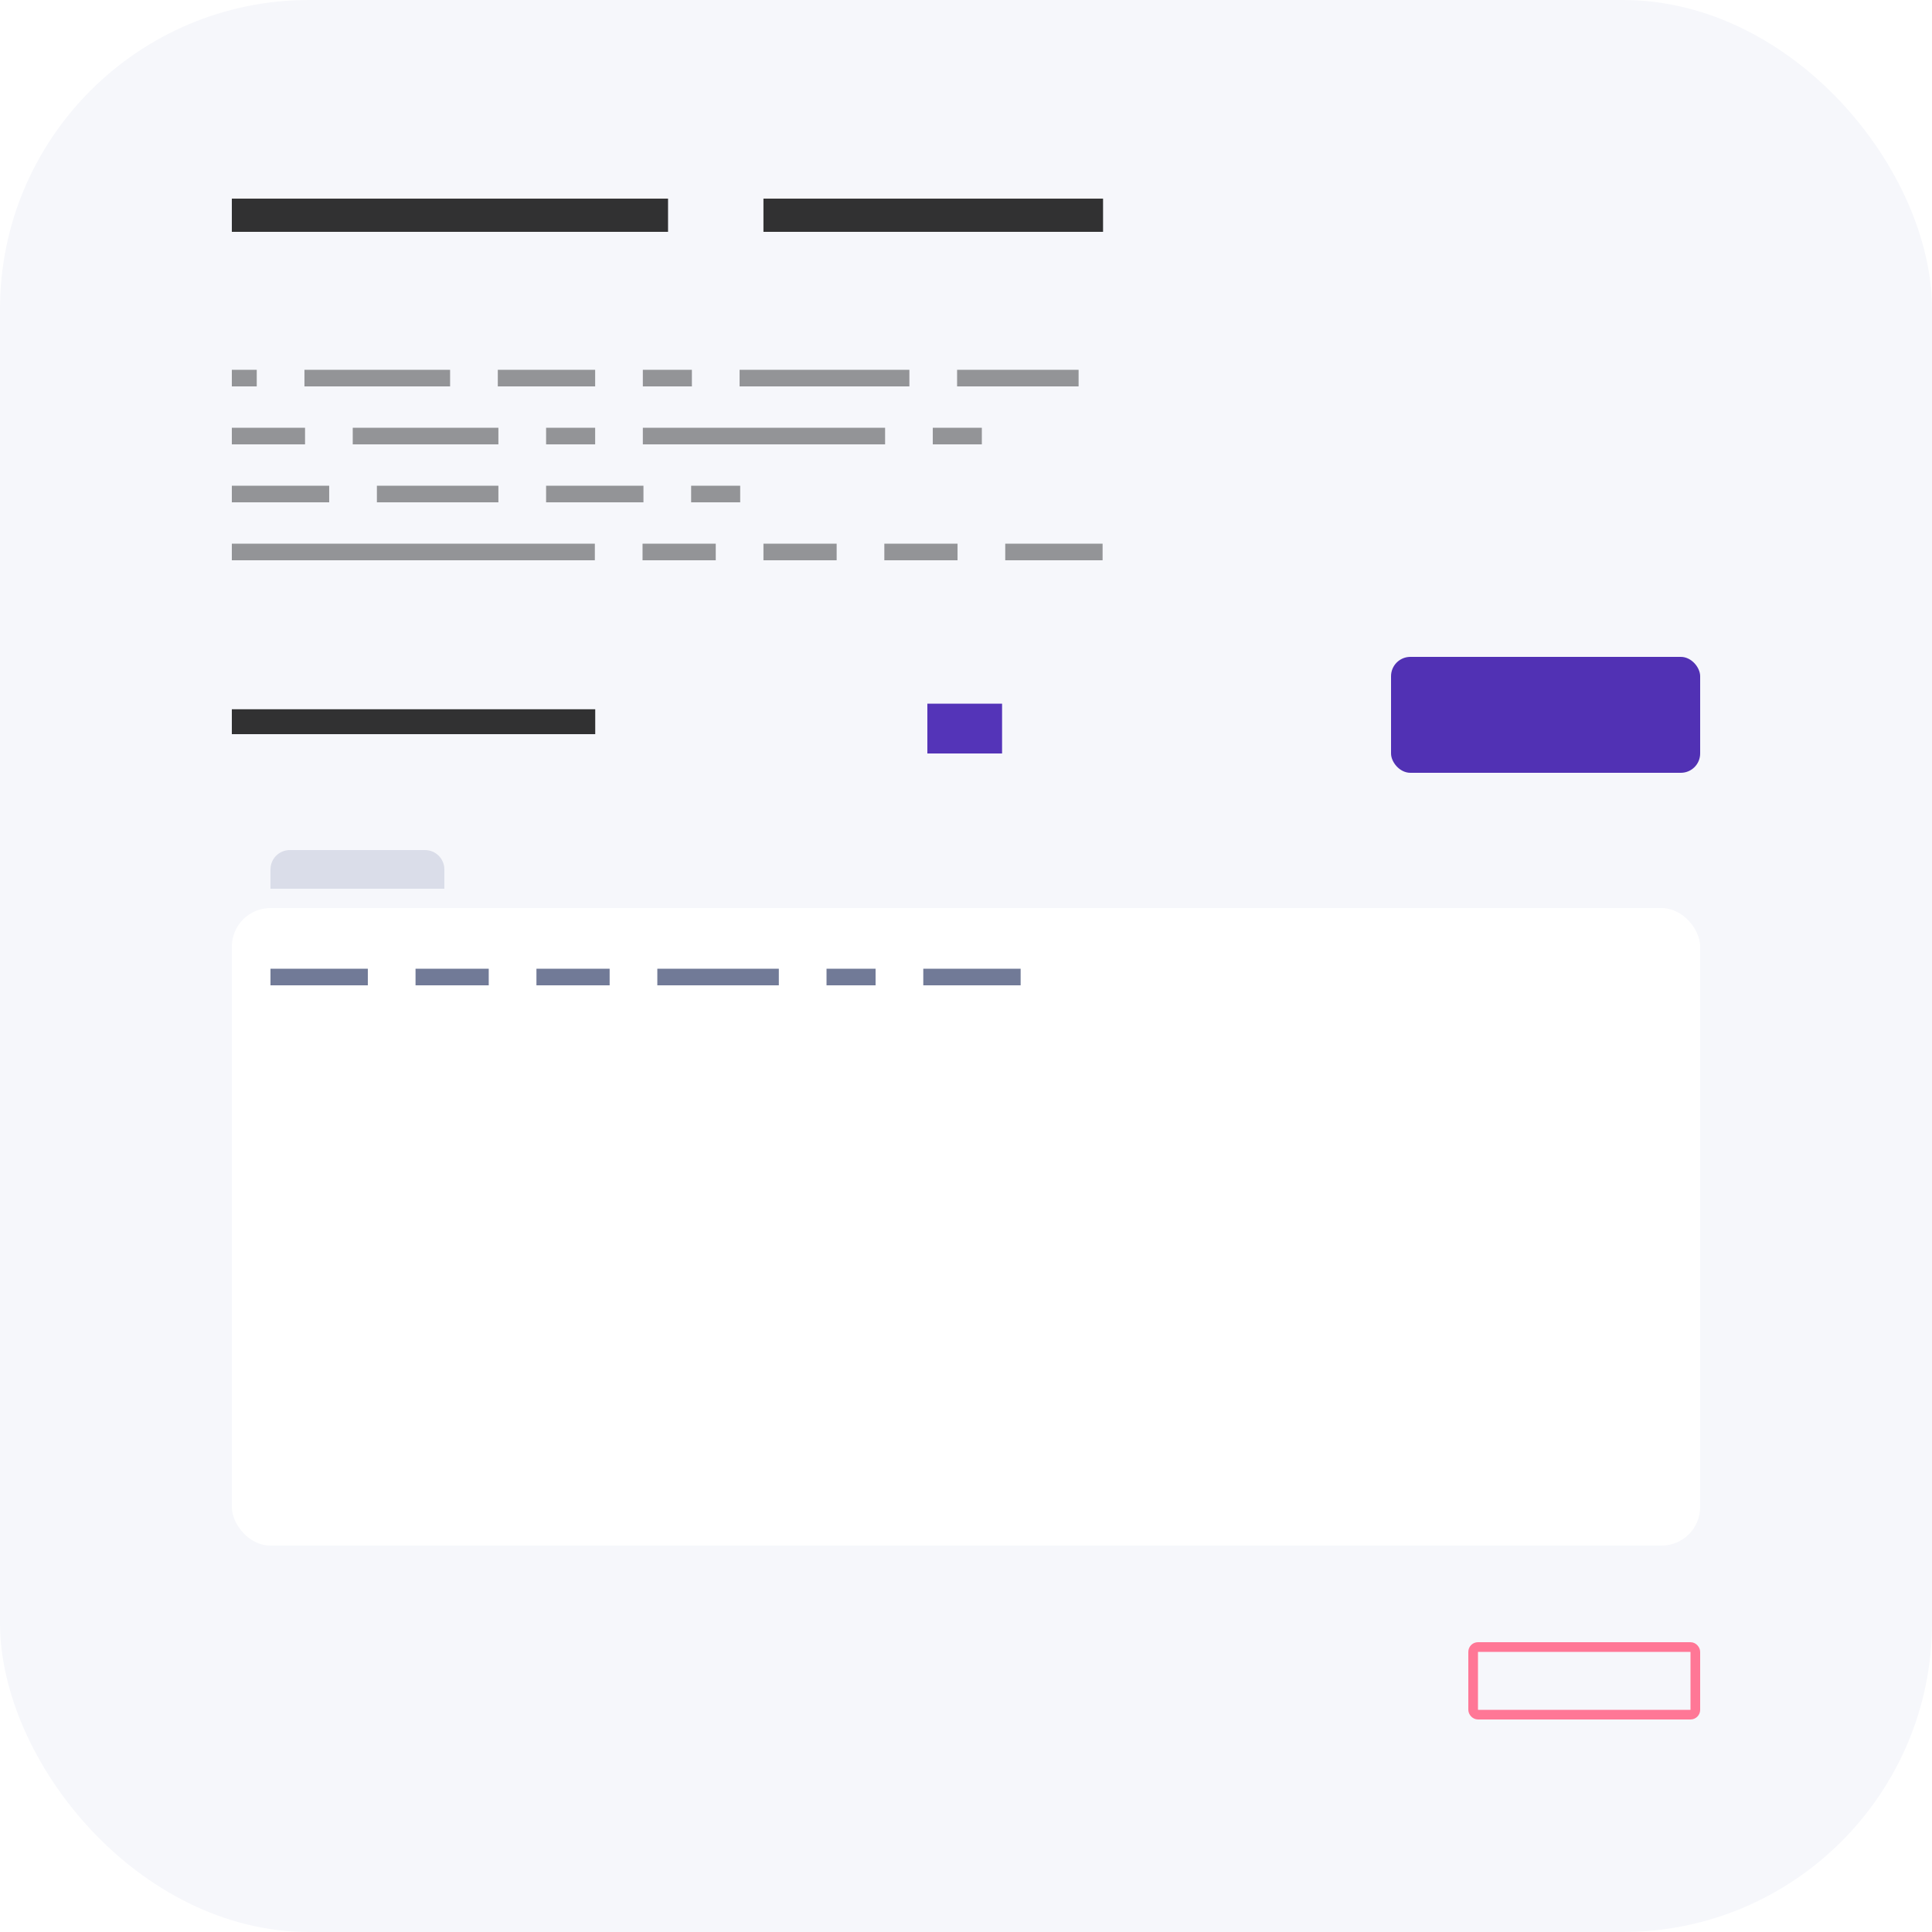<svg width="100" height="100" viewBox="0 0 100 100" fill="none" xmlns="http://www.w3.org/2000/svg">
<rect width="100" height="100" rx="16" fill="#F6F7FB"/>
<path d="M12 10.281H14.578V12H12V10.281ZM14.5 10.281H17.078V12H14.5V10.281ZM17 10.281H19.578V12H17V10.281ZM19.5 10.281H22.078V12H19.5V10.281ZM22 10.281H24.578V12H22V10.281ZM24.5 10.281H27.078V12H24.5V10.281ZM27 10.281H29.578V12H27V10.281ZM29.5 10.281H32.078V12H29.5V10.281ZM32 10.281H34.578V12H32V10.281ZM39.516 10.281H42.094V12H39.516V10.281ZM42.016 10.281H44.594V12H42.016V10.281ZM44.516 10.281H47.094V12H44.516V10.281ZM47.016 10.281H49.594V12H47.016V10.281ZM49.516 10.281H52.094V12H49.516V10.281ZM52.016 10.281H54.594V12H52.016V10.281ZM54.516 10.281H57.094V12H54.516V10.281Z" fill="#313132"/>
<path d="M12 36.711H13.934V38H12V36.711ZM13.875 36.711H15.809V38H13.875V36.711ZM15.75 36.711H17.684V38H15.75V36.711ZM17.625 36.711H19.559V38H17.625V36.711ZM19.5 36.711H21.434V38H19.5V36.711ZM21.375 36.711H23.309V38H21.375V36.711ZM23.25 36.711H25.184V38H23.25V36.711ZM25.125 36.711H27.059V38H25.125V36.711ZM27 36.711H28.934V38H27V36.711ZM28.875 36.711H30.809V38H28.875V36.711Z" fill="#313132"/>
<path d="M48 36.422H51.867V39H48V36.422Z" fill="#5434B8"/>
<path d="M12 19.141H13.289V20H12V19.141ZM15.758 19.141H17.047V20H15.758V19.141ZM17.008 19.141H18.297V20H17.008V19.141ZM18.258 19.141H19.547V20H18.258V19.141ZM19.508 19.141H20.797V20H19.508V19.141ZM20.758 19.141H22.047V20H20.758V19.141ZM22.008 19.141H23.297V20H22.008V19.141ZM25.766 19.141H27.055V20H25.766V19.141ZM27.016 19.141H28.305V20H27.016V19.141ZM28.266 19.141H29.555V20H28.266V19.141ZM29.516 19.141H30.805V20H29.516V19.141ZM33.273 19.141H34.562V20H33.273V19.141ZM34.523 19.141H35.812V20H34.523V19.141ZM38.281 19.141H39.57V20H38.281V19.141ZM39.531 19.141H40.82V20H39.531V19.141ZM40.781 19.141H42.07V20H40.781V19.141ZM42.031 19.141H43.32V20H42.031V19.141ZM43.281 19.141H44.57V20H43.281V19.141ZM44.531 19.141H45.82V20H44.531V19.141ZM45.781 19.141H47.07V20H45.781V19.141ZM49.539 19.141H50.828V20H49.539V19.141ZM50.789 19.141H52.078V20H50.789V19.141ZM52.039 19.141H53.328V20H52.039V19.141ZM53.289 19.141H54.578V20H53.289V19.141ZM54.539 19.141H55.828V20H54.539V19.141ZM12 22.141H13.289V23H12V22.141ZM13.25 22.141H14.539V23H13.25V22.141ZM14.5 22.141H15.789V23H14.5V22.141ZM18.258 22.141H19.547V23H18.258V22.141ZM19.508 22.141H20.797V23H19.508V22.141ZM20.758 22.141H22.047V23H20.758V22.141ZM22.008 22.141H23.297V23H22.008V22.141ZM23.258 22.141H24.547V23H23.258V22.141ZM24.508 22.141H25.797V23H24.508V22.141ZM28.266 22.141H29.555V23H28.266V22.141ZM29.516 22.141H30.805V23H29.516V22.141ZM33.273 22.141H34.562V23H33.273V22.141ZM34.523 22.141H35.812V23H34.523V22.141ZM35.773 22.141H37.062V23H35.773V22.141ZM37.023 22.141H38.312V23H37.023V22.141ZM38.273 22.141H39.562V23H38.273V22.141ZM39.523 22.141H40.812V23H39.523V22.141ZM40.773 22.141H42.062V23H40.773V22.141ZM42.023 22.141H43.312V23H42.023V22.141ZM43.273 22.141H44.562V23H43.273V22.141ZM44.523 22.141H45.812V23H44.523V22.141ZM48.281 22.141H49.57V23H48.281V22.141ZM49.531 22.141H50.82V23H49.531V22.141ZM12 25.141H13.289V26H12V25.141ZM13.25 25.141H14.539V26H13.25V25.141ZM14.5 25.141H15.789V26H14.5V25.141ZM15.75 25.141H17.039V26H15.75V25.141ZM19.508 25.141H20.797V26H19.508V25.141ZM20.758 25.141H22.047V26H20.758V25.141ZM22.008 25.141H23.297V26H22.008V25.141ZM23.258 25.141H24.547V26H23.258V25.141ZM24.508 25.141H25.797V26H24.508V25.141ZM28.266 25.141H29.555V26H28.266V25.141ZM29.516 25.141H30.805V26H29.516V25.141ZM30.766 25.141H32.055V26H30.766V25.141ZM32.016 25.141H33.305V26H32.016V25.141ZM35.773 25.141H37.062V26H35.773V25.141ZM37.023 25.141H38.312V26H37.023V25.141ZM12 28.141H13.289V29H12V28.141ZM13.25 28.141H14.539V29H13.25V28.141ZM14.5 28.141H15.789V29H14.5V28.141ZM15.75 28.141H17.039V29H15.75V28.141ZM17 28.141H18.289V29H17V28.141ZM18.25 28.141H19.539V29H18.25V28.141ZM19.5 28.141H20.789V29H19.5V28.141ZM20.75 28.141H22.039V29H20.75V28.141ZM22 28.141H23.289V29H22V28.141ZM23.25 28.141H24.539V29H23.25V28.141ZM24.5 28.141H25.789V29H24.5V28.141ZM25.75 28.141H27.039V29H25.75V28.141ZM27 28.141H28.289V29H27V28.141ZM28.25 28.141H29.539V29H28.25V28.141ZM29.5 28.141H30.789V29H29.5V28.141ZM33.258 28.141H34.547V29H33.258V28.141ZM34.508 28.141H35.797V29H34.508V28.141ZM35.758 28.141H37.047V29H35.758V28.141ZM39.516 28.141H40.805V29H39.516V28.141ZM40.766 28.141H42.055V29H40.766V28.141ZM42.016 28.141H43.305V29H42.016V28.141ZM45.773 28.141H47.062V29H45.773V28.141ZM47.023 28.141H48.312V29H47.023V28.141ZM48.273 28.141H49.562V29H48.273V28.141ZM52.031 28.141H53.32V29H52.031V28.141ZM53.281 28.141H54.57V29H53.281V28.141ZM54.531 28.141H55.82V29H54.531V28.141ZM55.781 28.141H57.07V29H55.781V28.141Z" fill="#939497"/>
<rect x="72" y="34" width="16" height="6" rx="1" fill="#5131B4"/>
<rect x="76.25" y="85.25" width="11.5" height="3.5" rx="0.25" stroke="#FF7796" stroke-width="0.5"/>
<path d="M14 45C14 44.448 14.448 44 15 44H22C22.552 44 23 44.448 23 45V46H14V45Z" fill="#DADDE9"/>
<g filter="url(#filter0_d)">
<rect x="12" y="46" width="76" height="33" rx="2" fill="white"/>
</g>
<path d="M14 50.141H15.289V51H14V50.141ZM15.25 50.141H16.539V51H15.25V50.141ZM16.5 50.141H17.789V51H16.5V50.141ZM17.75 50.141H19.039V51H17.75V50.141ZM21.508 50.141H22.797V51H21.508V50.141ZM22.758 50.141H24.047V51H22.758V50.141ZM24.008 50.141H25.297V51H24.008V50.141ZM27.766 50.141H29.055V51H27.766V50.141ZM29.016 50.141H30.305V51H29.016V50.141ZM30.266 50.141H31.555V51H30.266V50.141ZM34.023 50.141H35.312V51H34.023V50.141ZM35.273 50.141H36.562V51H35.273V50.141ZM36.523 50.141H37.812V51H36.523V50.141ZM37.773 50.141H39.062V51H37.773V50.141ZM39.023 50.141H40.312V51H39.023V50.141ZM42.781 50.141H44.07V51H42.781V50.141ZM44.031 50.141H45.32V51H44.031V50.141ZM47.789 50.141H49.078V51H47.789V50.141ZM49.039 50.141H50.328V51H49.039V50.141ZM50.289 50.141H51.578V51H50.289V50.141ZM51.539 50.141H52.828V51H51.539V50.141Z" fill="#717A97"/>
<defs>
<filter id="filter0_d" x="8" y="43" width="84" height="41" filterUnits="userSpaceOnUse" color-interpolation-filters="sRGB">
<feFlood flood-opacity="0" result="BackgroundImageFix"/>
<feColorMatrix in="SourceAlpha" type="matrix" values="0 0 0 0 0 0 0 0 0 0 0 0 0 0 0 0 0 0 127 0"/>
<feOffset dy="1"/>
<feGaussianBlur stdDeviation="2"/>
<feColorMatrix type="matrix" values="0 0 0 0 0 0 0 0 0 0 0 0 0 0 0 0 0 0 0.1 0"/>
<feBlend mode="normal" in2="BackgroundImageFix" result="effect1_dropShadow"/>
<feBlend mode="normal" in="SourceGraphic" in2="effect1_dropShadow" result="shape"/>
</filter>
</defs>
</svg>
